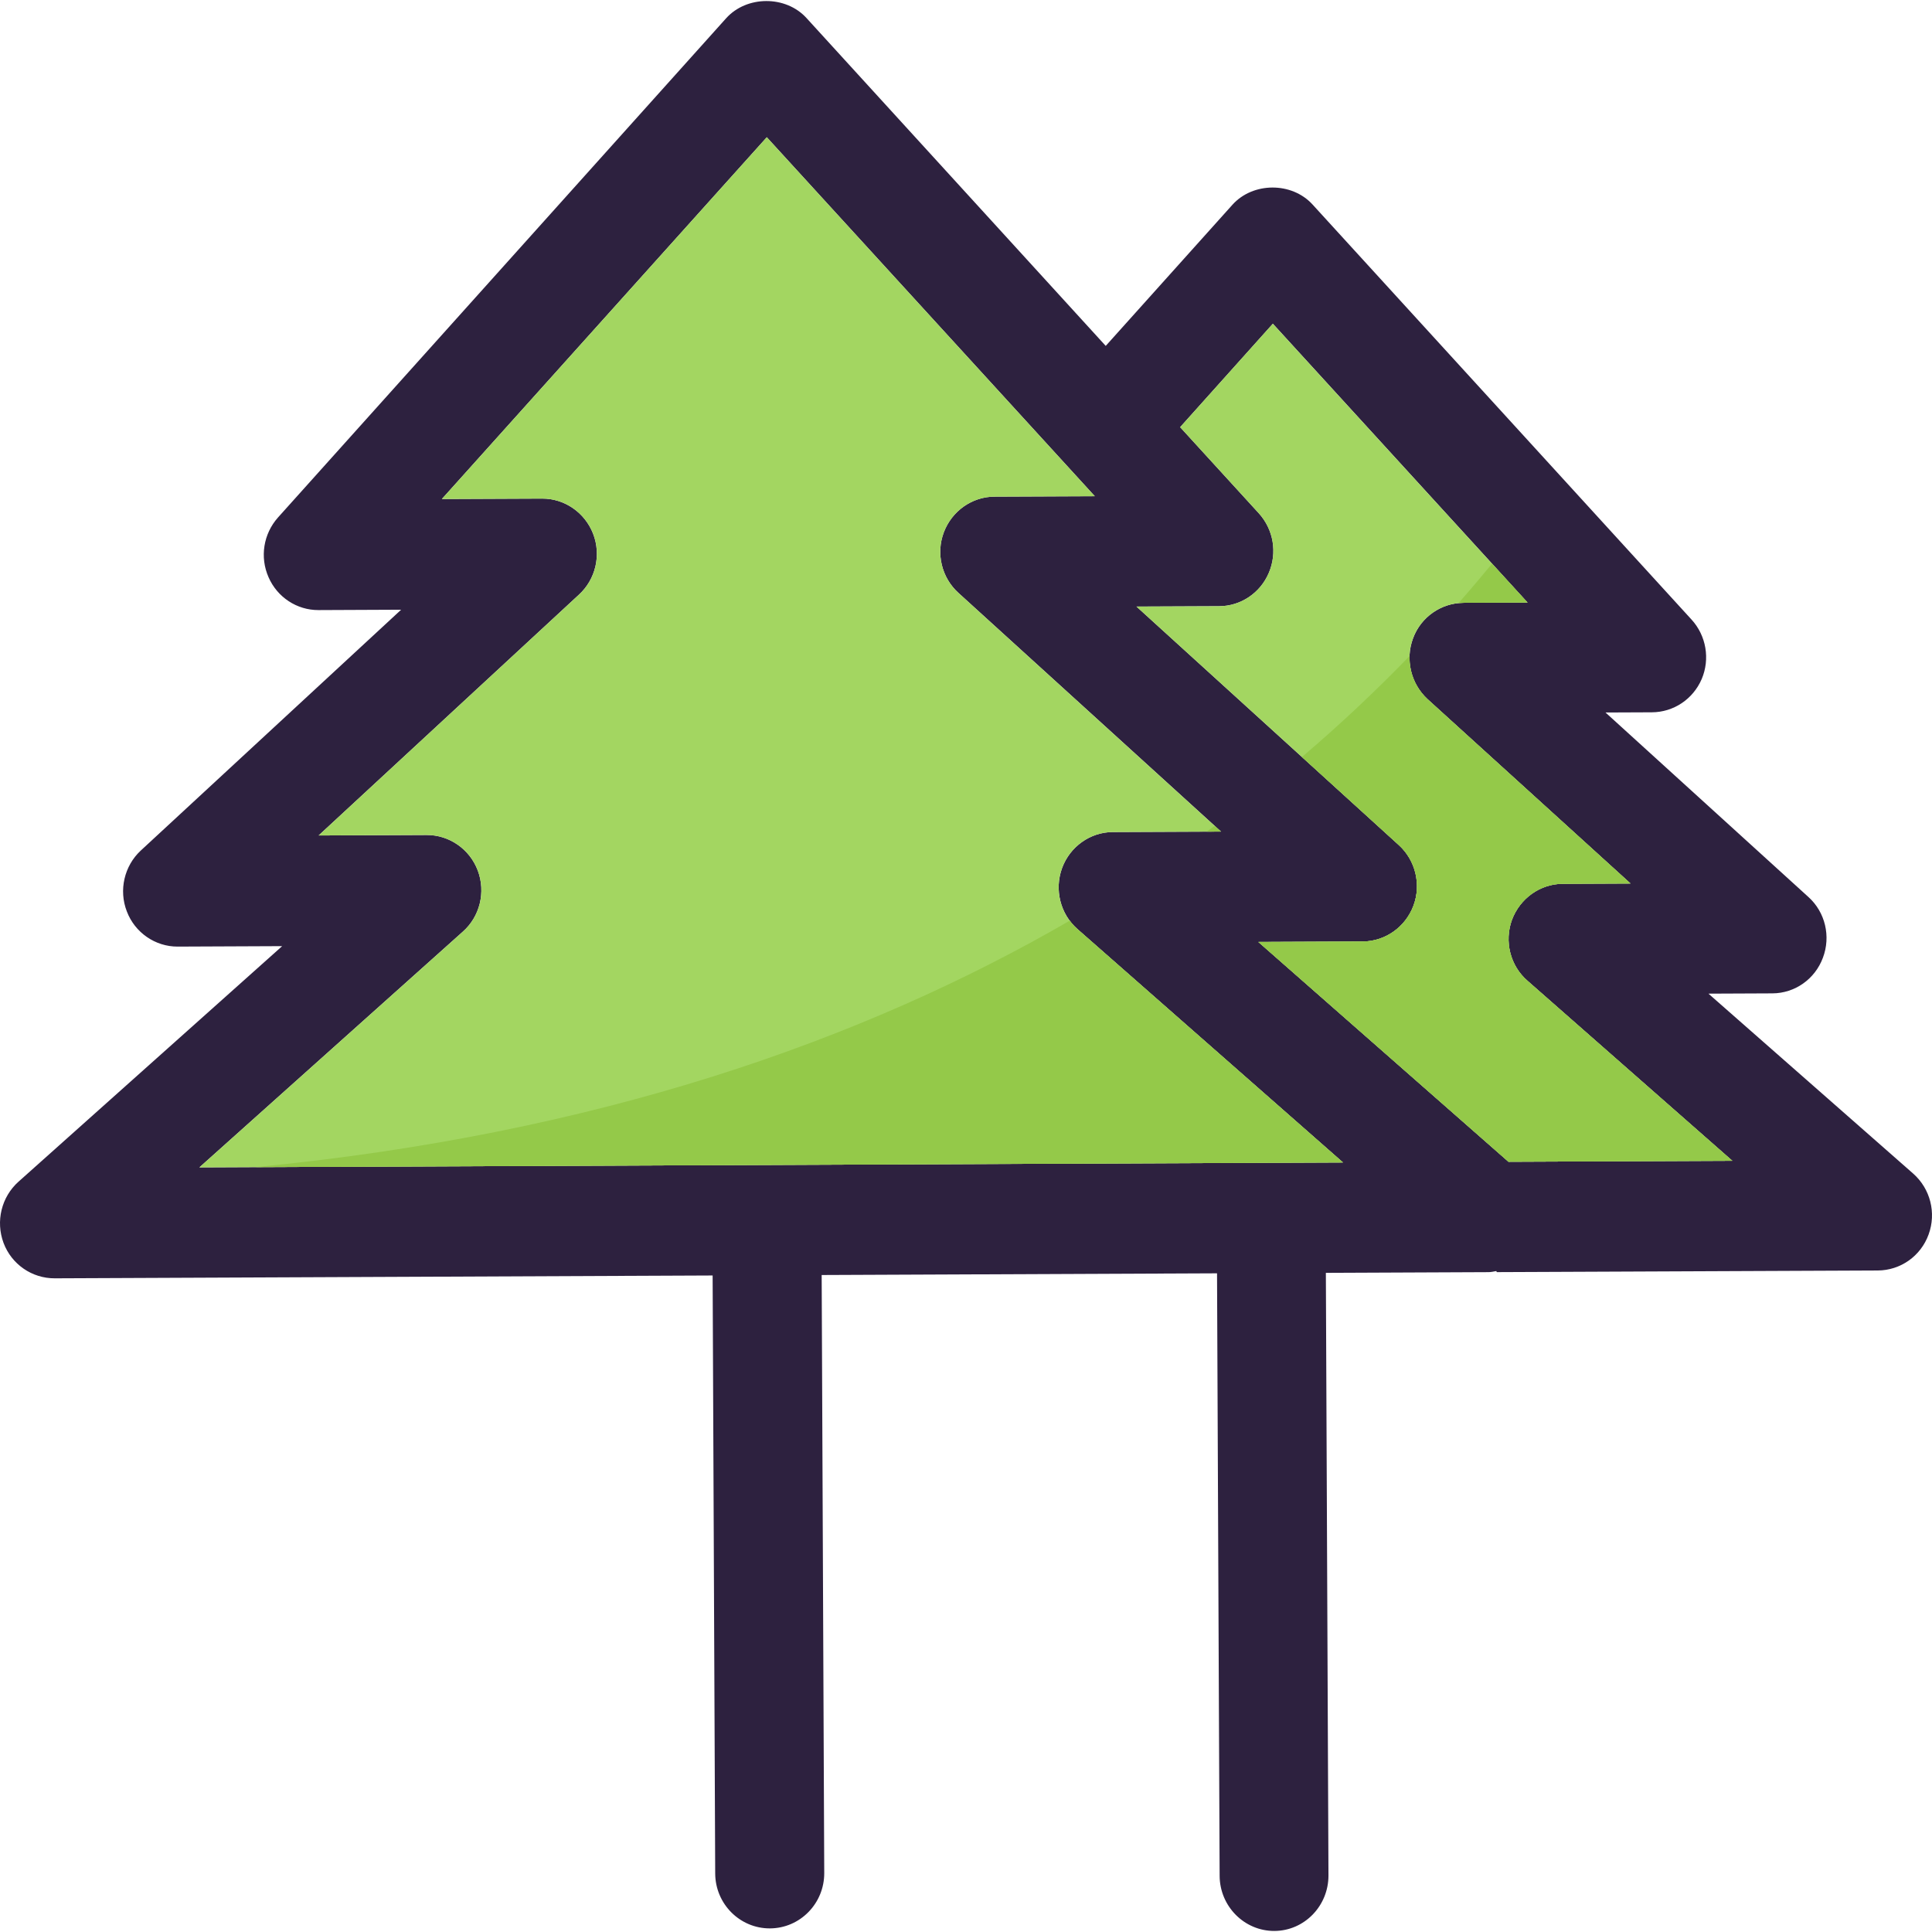 <?xml version="1.0" encoding="iso-8859-1"?>
<!-- Generator: Adobe Illustrator 19.0.0, SVG Export Plug-In . SVG Version: 6.00 Build 0)  -->
<svg version="1.1" id="Layer_1" xmlns="http://www.w3.org/2000/svg" xmlns:xlink="http://www.w3.org/1999/xlink" x="0px" y="0px"
	 viewBox="0 0 289.887 289.887" style="enable-background:new 0 0 289.887 289.887;" xml:space="preserve">
<g>
	<g>
		<g id="XMLID_23_">
			<g>
				<path style="fill:#2D213F;" d="M287.055,176.084c2.586,2.277,3.504,5.91,2.325,9.137c-1.179,3.259-4.229,5.398-7.642,5.41
					l-57.164,0.245c0-0.064-0.032-0.097-0.064-0.161c-0.386,0.068-0.773,0.164-1.159,0.164l-24.412,0.106l0.39,90.4
					c0.019,4.573-3.604,8.325-8.113,8.344c-4.509,0.019-8.196-3.7-8.216-8.274l-0.39-90.4l-59.322,0.254l0.386,89.724
					c0.019,4.573-3.636,8.293-8.145,8.312c-4.509,0.019-8.196-3.668-8.216-8.241l-0.386-89.724l-98.709,0.425
					c-3.414,0.016-6.483-2.097-7.687-5.314c-1.204-3.246-0.319-6.892,2.248-9.188l39.558-35.339l-15.684,0.068
					c-3.349,0.013-6.419-2.097-7.623-5.282c-1.237-3.182-0.383-6.828,2.087-9.124l39.071-36.141L47.789,91.54
					c-3.253,0.013-6.193-1.939-7.494-4.927c-1.333-3.021-0.77-6.502,1.411-8.96l67.245-74.91c3.079-3.427,8.937-3.452,12.045-0.052
					l44.913,49.21l19.008-21.175c3.076-3.427,8.905-3.452,12.013-0.052l56.884,62.298c2.2,2.406,2.795,5.913,1.52,8.914
					c-1.308,3.034-4.229,4.979-7.481,4.992l-6.956,0.029l30.457,27.693c2.522,2.277,3.375,5.91,2.164,9.104
					c-1.179,3.195-4.196,5.333-7.578,5.346l-9.597,0.042L287.055,176.084z M226.338,174.316l33.59-0.145l-30.743-27.017
					c-2.586-2.245-3.504-5.91-2.325-9.137c1.211-3.227,4.229-5.398,7.642-5.41l10.145-0.045l-30.457-27.664
					c-2.489-2.309-3.375-5.913-2.164-9.137c1.179-3.195,4.229-5.301,7.61-5.314l9.565-0.042l-38.215-41.831l-13.909,15.52
					l11.81,12.927c2.2,2.438,2.795,5.913,1.488,8.947c-1.275,3.002-4.196,4.979-7.449,4.992l-12.399,0.052l39.381,35.806
					c2.489,2.277,3.375,5.913,2.164,9.104c-1.211,3.195-4.229,5.333-7.61,5.346l-15.652,0.068L226.338,174.316z M29.921,175.159
					l171.587-0.738l-39.857-35.03c-2.554-2.245-3.472-5.91-2.293-9.137c1.179-3.224,4.229-5.398,7.61-5.41l16.231-0.071
					l-39.384-35.806c-2.522-2.277-3.407-5.91-2.196-9.104c1.211-3.195,4.229-5.333,7.61-5.346l15.04-0.064l-49.216-53.86
					L66.3,74.875l15.04-0.064c3.382-0.013,6.419,2.097,7.655,5.282c1.237,3.182,0.383,6.824-2.119,9.124l-39.068,36.141
					l16.199-0.071c3.414-0.016,6.483,2.129,7.687,5.346c1.204,3.214,0.319,6.892-2.248,9.156L29.921,175.159z"/>
				<path style="fill:#A3D661;" d="M259.928,174.171l-33.59,0.145l-37.532-32.978l15.652-0.068c3.382-0.016,6.399-2.151,7.61-5.346
					s0.325-6.828-2.164-9.104l-39.381-35.806l12.399-0.052c3.253-0.013,6.174-1.99,7.449-4.992c1.308-3.034,0.712-6.509-1.488-8.947
					l-11.81-12.927l13.909-15.52l38.215,41.831l-9.565,0.042c-3.382,0.016-6.431,2.122-7.61,5.314
					c-1.211,3.227-0.325,6.831,2.164,9.137l30.457,27.664l-10.145,0.045c-3.414,0.013-6.431,2.187-7.642,5.41
					c-1.179,3.227-0.261,6.892,2.325,9.137L259.928,174.171z"/>
				<path style="fill:#A3D661;" d="M201.508,174.422L29.921,175.16l39.526-35.371c2.567-2.264,3.452-5.942,2.248-9.156
					c-1.204-3.214-4.274-5.359-7.687-5.346l-16.199,0.071L86.88,89.216c2.502-2.296,3.356-5.942,2.119-9.124
					s-4.274-5.295-7.655-5.282l-15.04,0.064l48.749-54.282l49.216,53.863l-15.04,0.064c-3.382,0.013-6.399,2.155-7.61,5.346
					c-1.211,3.195-0.325,6.828,2.196,9.104l39.381,35.806l-16.231,0.071c-3.382,0.013-6.431,2.187-7.61,5.41
					c-1.179,3.227-0.261,6.892,2.293,9.137L201.508,174.422z"/>
			</g>
		</g>
		<g>
			<path style="fill:#94C949;" d="M201.508,174.422l-39.857-35.03c-0.428-0.377-0.795-0.805-1.13-1.256
				c-31.104,18.025-71.087,32.054-122.238,36.988L201.508,174.422z"/>
			<path style="fill:#94C949;" d="M183.196,124.774l-0.947-0.86c-0.393,0.29-0.786,0.58-1.182,0.87L183.196,124.774z"/>
		</g>
		<g>
			<path style="fill:#94C949;" d="M204.458,141.27l-15.652,0.068l37.532,32.978l33.59-0.145l-30.743-27.017
				c-2.586-2.245-3.504-5.91-2.325-9.137c1.211-3.224,4.229-5.398,7.642-5.41l10.145-0.045l-30.457-27.664
				c-1.816-1.684-2.766-4.061-2.683-6.476c-4.95,5.111-10.312,10.19-16.154,15.162l14.554,13.233
				c2.489,2.277,3.375,5.913,2.164,9.104C210.857,139.115,207.839,141.254,204.458,141.27z"/>
			<path style="fill:#94C949;" d="M219.636,90.447l9.565-0.042l-5.324-5.829c-1.626,1.977-3.304,3.955-5.05,5.935
				C219.092,90.485,219.359,90.45,219.636,90.447z"/>
		</g>
	</g>
</g>
<g>
</g>
<g>
</g>
<g>
</g>
<g>
</g>
<g>
</g>
<g>
</g>
<g>
</g>
<g>
</g>
<g>
</g>
<g>
</g>
<g>
</g>
<g>
</g>
<g>
</g>
<g>
</g>
<g>
</g>
</svg>
